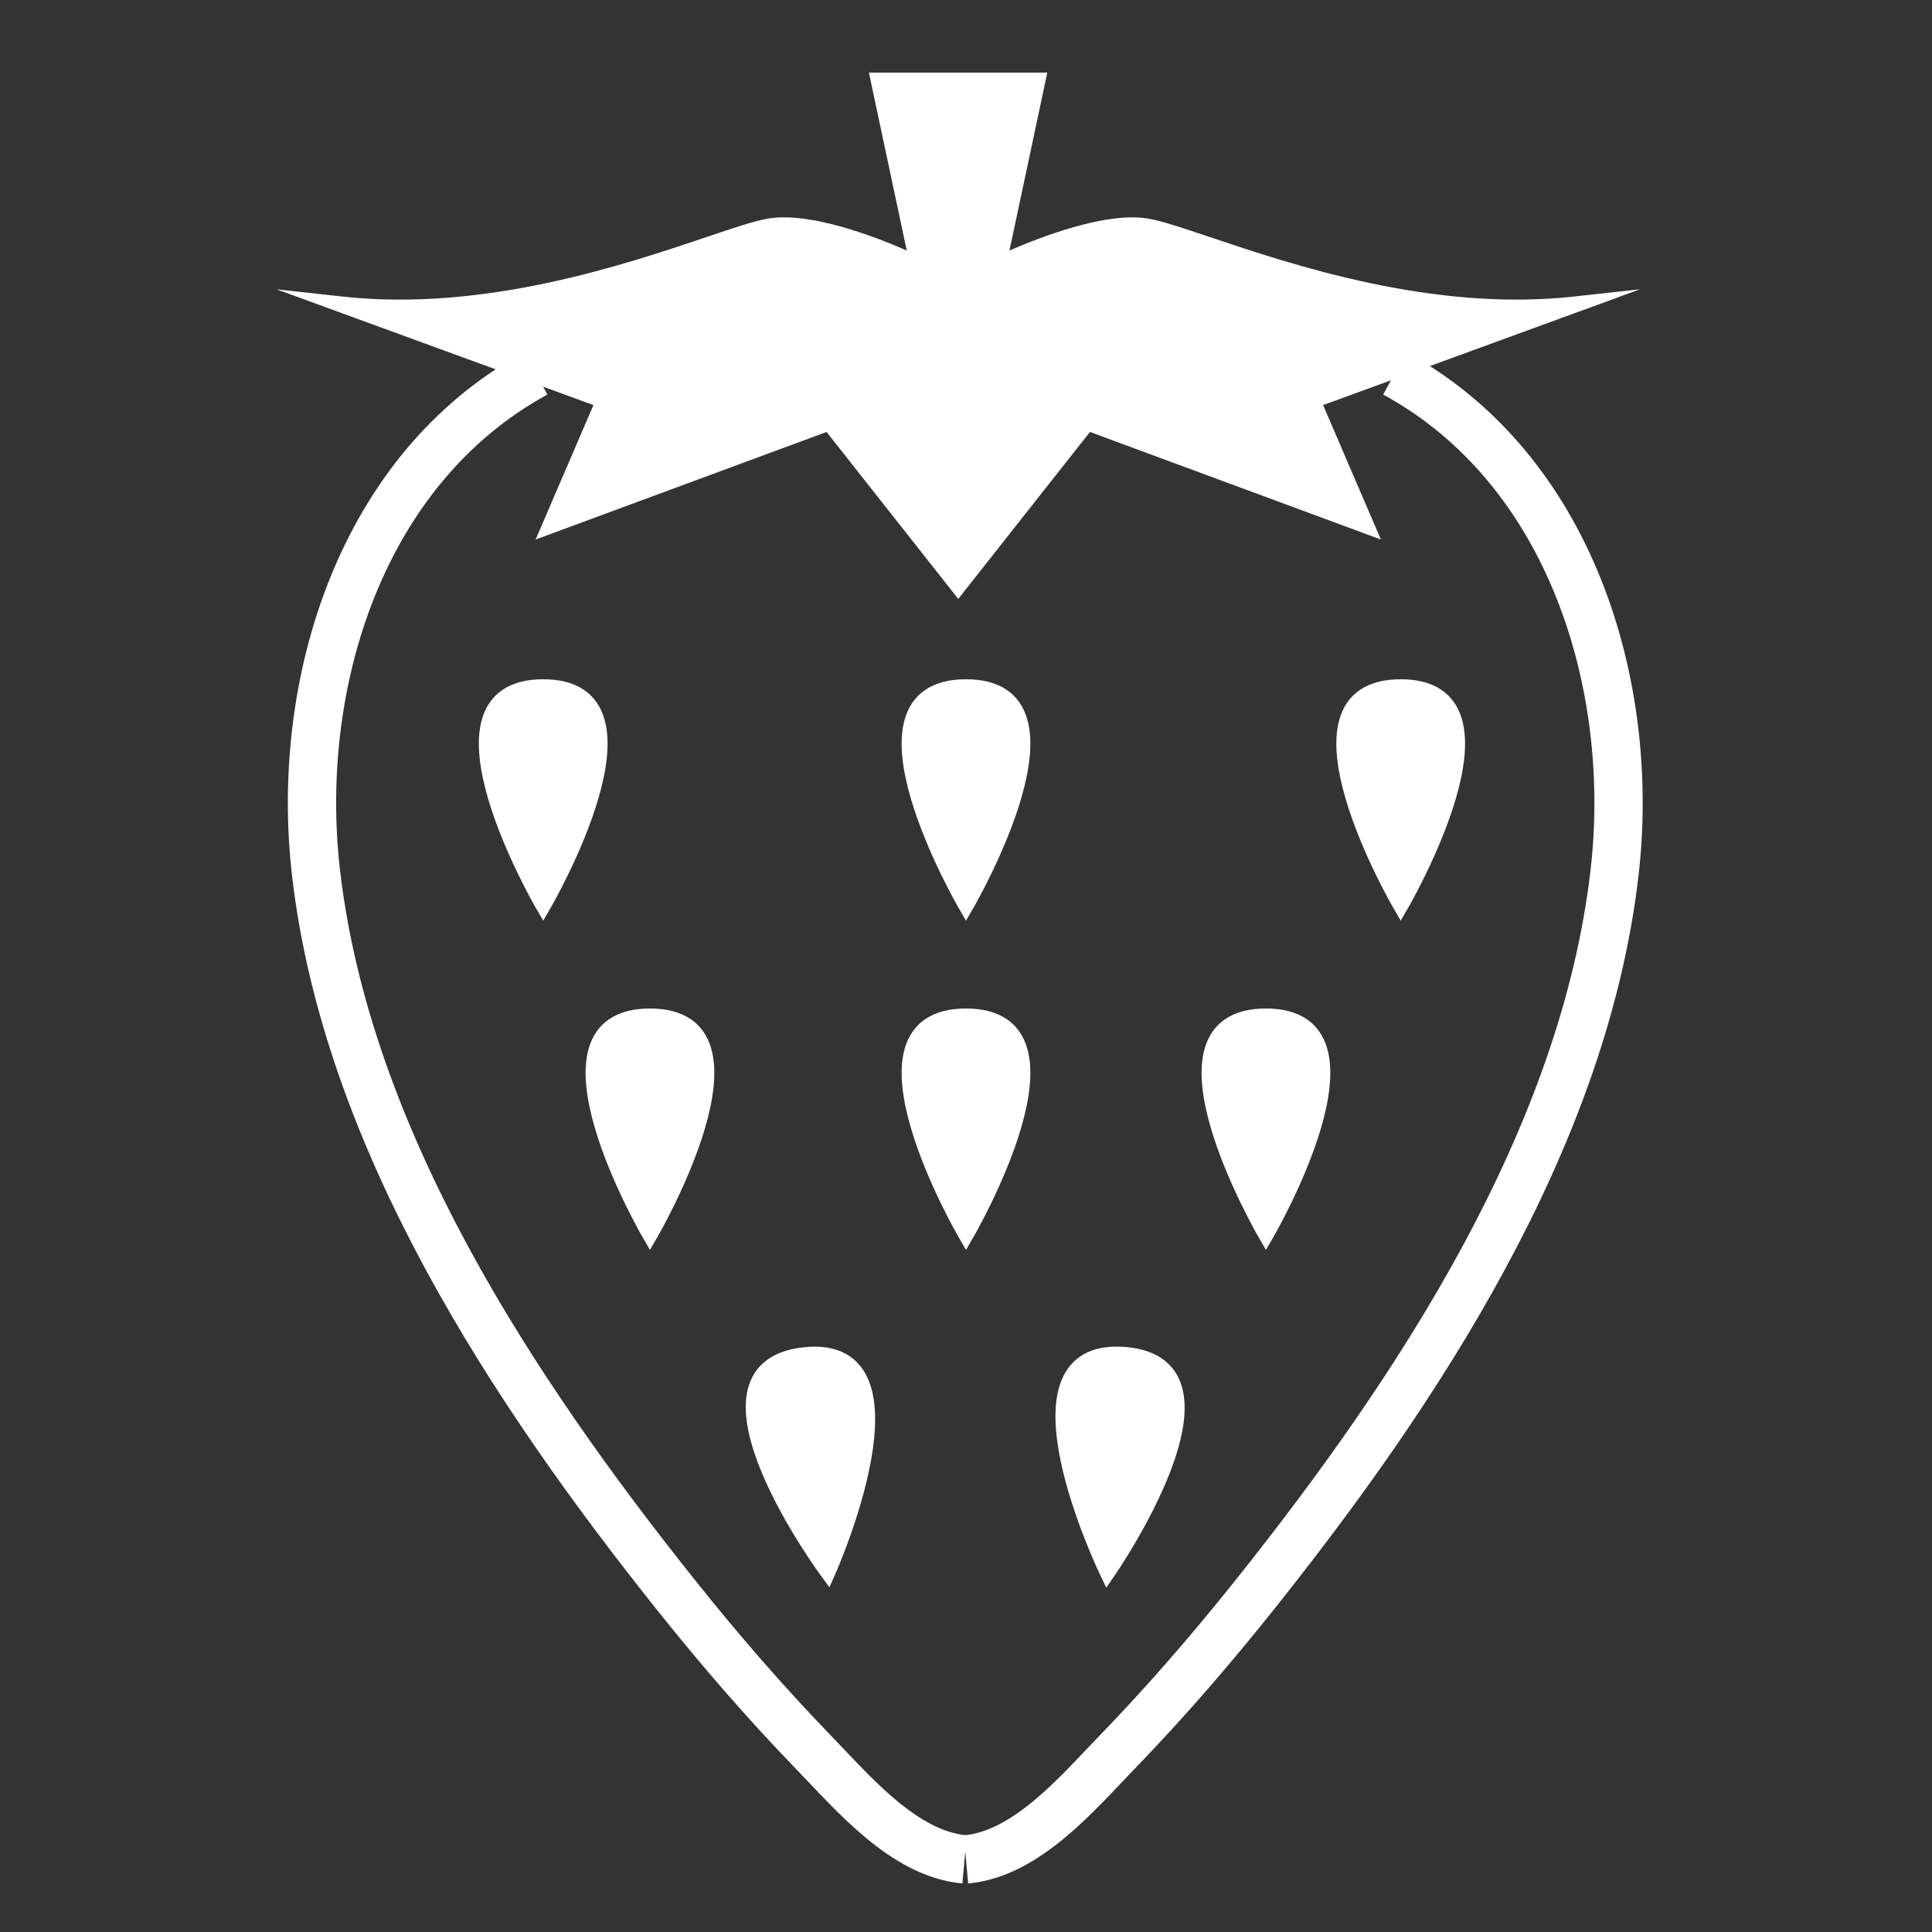 <?xml version="1.0" encoding="UTF-8"?><svg id="strawberryPicking" xmlns="http://www.w3.org/2000/svg" viewBox="0 0 120 120"><rect x="0" y="0" width="120" height="120" fill="#333333" stroke="none"/><defs><style>.cls-1,.cls-2{fill:#fff;}.cls-3{fill:none;stroke-width:3px;}.cls-3,.cls-2{stroke:#fff;stroke-miterlimit:10;}</style></defs><path class="cls-1" d="M101.84,17.97l-4.1,.45c-8.76,.96-17.43-1.96-22.61-3.7-1.66-.56-2.97-1-3.8-1.14-2.63-.46-6.79,1.18-8.63,1.98l2.35-11.05h-11.08l2.35,11.05c-1.84-.81-6-2.44-8.63-1.98-.83,.14-2.14,.58-3.8,1.14-5.18,1.75-13.85,4.66-22.61,3.7l-4.1-.45,19.68,7.19-3.59,8.35,18.07-6.68,8.18,10.37,8.18-10.37,18.07,6.68-3.59-8.35,19.68-7.19Z"/><g><path class="cls-3" d="M33.28,23.19c-10.86,5.92-14.99,19.25-13.66,30.95,1.89,16.57,12.24,32.24,22.4,44.97,2.69,3.37,5.51,6.63,8.51,9.73,2.46,2.54,5.61,6.31,9.38,6.65"/><path class="cls-3" d="M86.63,23.19c10.86,5.92,14.99,19.25,13.66,30.95-1.89,16.57-12.24,32.24-22.4,44.97-2.69,3.37-5.51,6.63-8.51,9.73-2.46,2.54-5.61,6.31-9.38,6.65"/></g><path class="cls-2" d="M33.74,56.19s7.87-13.5,0-13.5c-7.87,0,0,13.5,0,13.5Z"/><path class="cls-2" d="M60,56.19s7.87-13.5,0-13.5c-7.87,0,0,13.5,0,13.5Z"/><path class="cls-2" d="M87,56.19s7.87-13.5,0-13.5c-7.87,0,0,13.5,0,13.5Z"/><path class="cls-2" d="M40.37,76.64s7.87-13.5,0-13.5,0,13.5,0,13.5Z"/><path class="cls-2" d="M60,76.64s7.87-13.5,0-13.5,0,13.5,0,13.5Z"/><path class="cls-2" d="M78.63,76.64s7.87-13.5,0-13.5,0,13.5,0,13.5Z"/><path class="cls-2" d="M51.41,97.6s6.37-14.27-1.45-13.42c-7.83,.85,1.45,13.42,1.45,13.42Z"/><path class="cls-2" d="M68.79,97.62s8.91-12.84,1.05-13.46c-7.85-.62-1.05,13.46-1.05,13.46Z"/></svg>